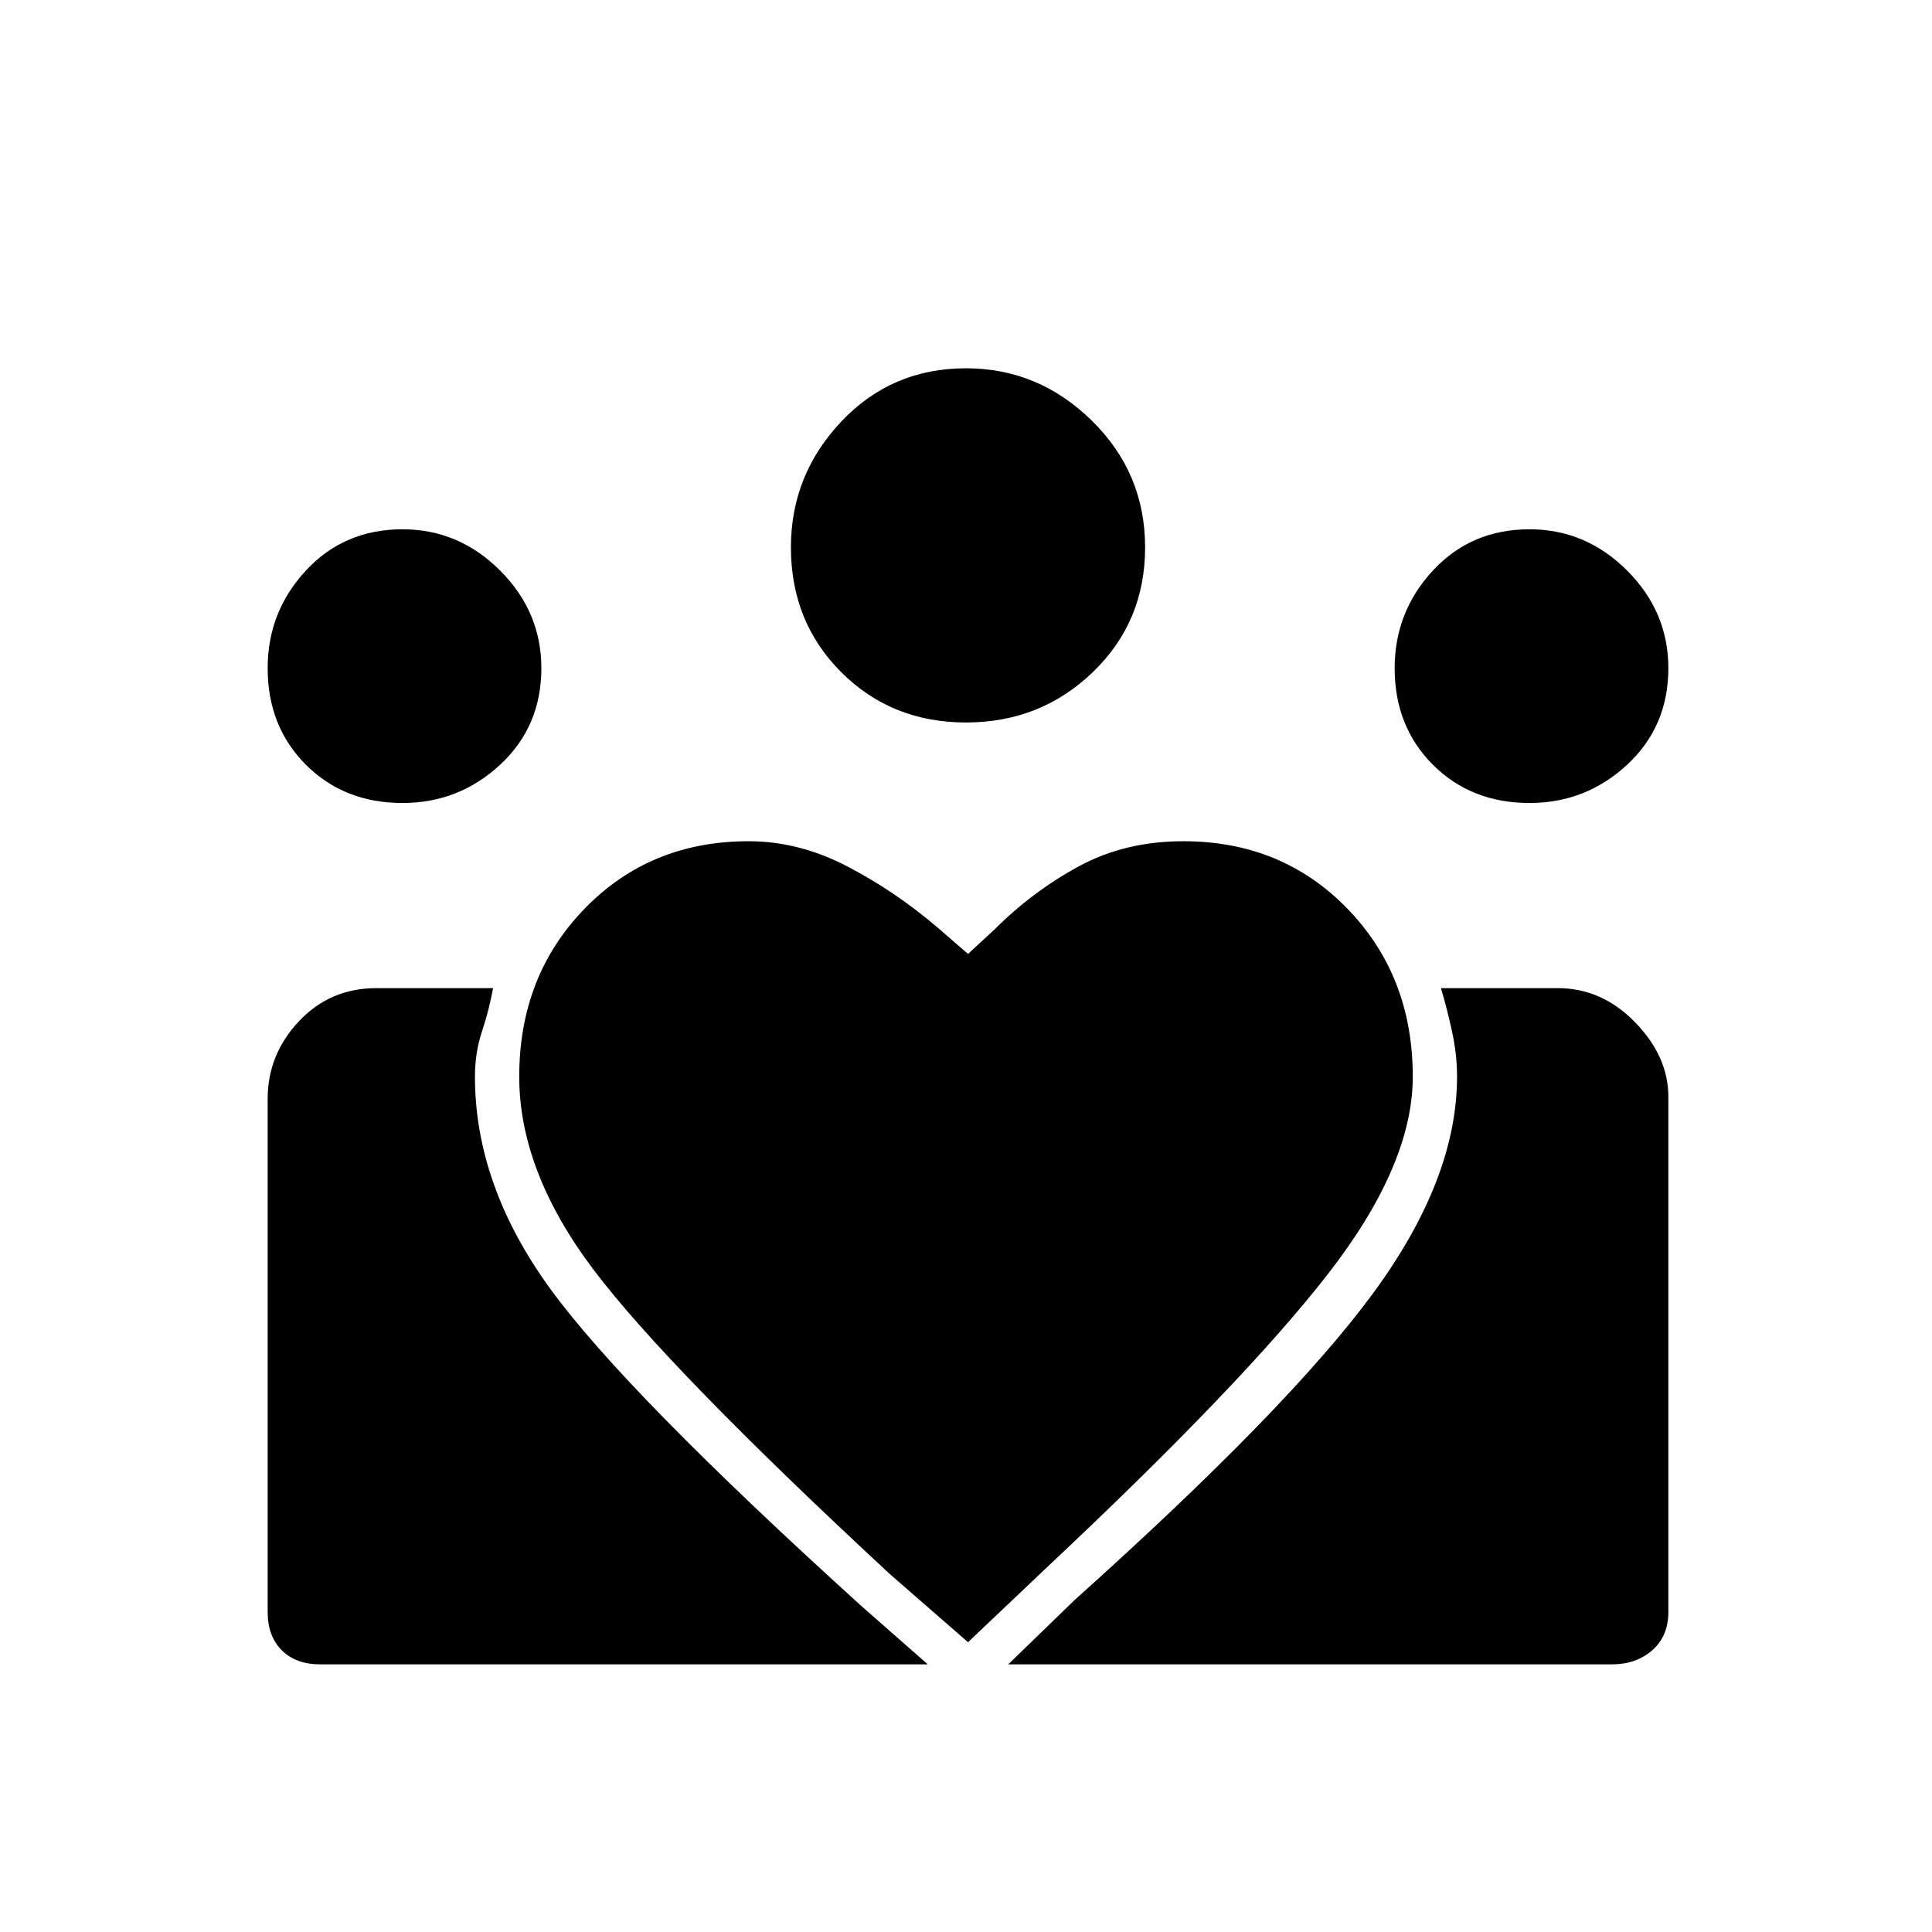 <svg xmlns="http://www.w3.org/2000/svg" height="48" width="48"><path d="m25.05 41.35 1.65-1.6q5.3-4.75 7.4-7.6 2.1-2.85 2.1-5.4 0-.55-.125-1.125T35.8 24.55h2.9q1.1 0 1.925.85t.825 1.85v12.8q0 .6-.4.95t-1 .35Zm-18.4-1.3V27.3q0-1.1.775-1.925t1.925-.825h2.9q-.1.55-.275 1.075-.175.525-.175 1.125 0 2.7 1.875 5.275T21.4 39.9l1.65 1.45H7.95q-.6 0-.95-.35t-.35-.95ZM38 19.95q-1.45 0-2.4-.95t-.95-2.4q0-1.4.95-2.425T38 13.15q1.4 0 2.425 1.025T41.45 16.6q0 1.45-1.025 2.4T38 19.95Zm-14-2q-1.85 0-3.1-1.25t-1.25-3.1q0-1.8 1.25-3.125T24 9.15q1.8 0 3.125 1.3t1.325 3.15q0 1.85-1.3 3.1T24 17.95Zm-11.1 8.8q0 2.35 1.85 4.8Q16.6 34 22.1 39.1l1.95 1.7L26 38.95q4.85-4.55 6.975-7.275Q35.1 28.95 35.1 26.75q0-2.5-1.625-4.175Q31.85 20.9 29.4 20.9q-1.45 0-2.6.625-1.15.625-2.1 1.575l-.65.6-.75-.65q-1.05-.9-2.25-1.525-1.2-.625-2.45-.625-2.45 0-4.075 1.675T12.9 26.75Zm-2.9-6.8q-1.45 0-2.4-.95t-.95-2.4q0-1.4.95-2.425T10 13.15q1.4 0 2.425 1.025T13.45 16.6q0 1.45-1.025 2.4T10 19.95Z"/></svg>